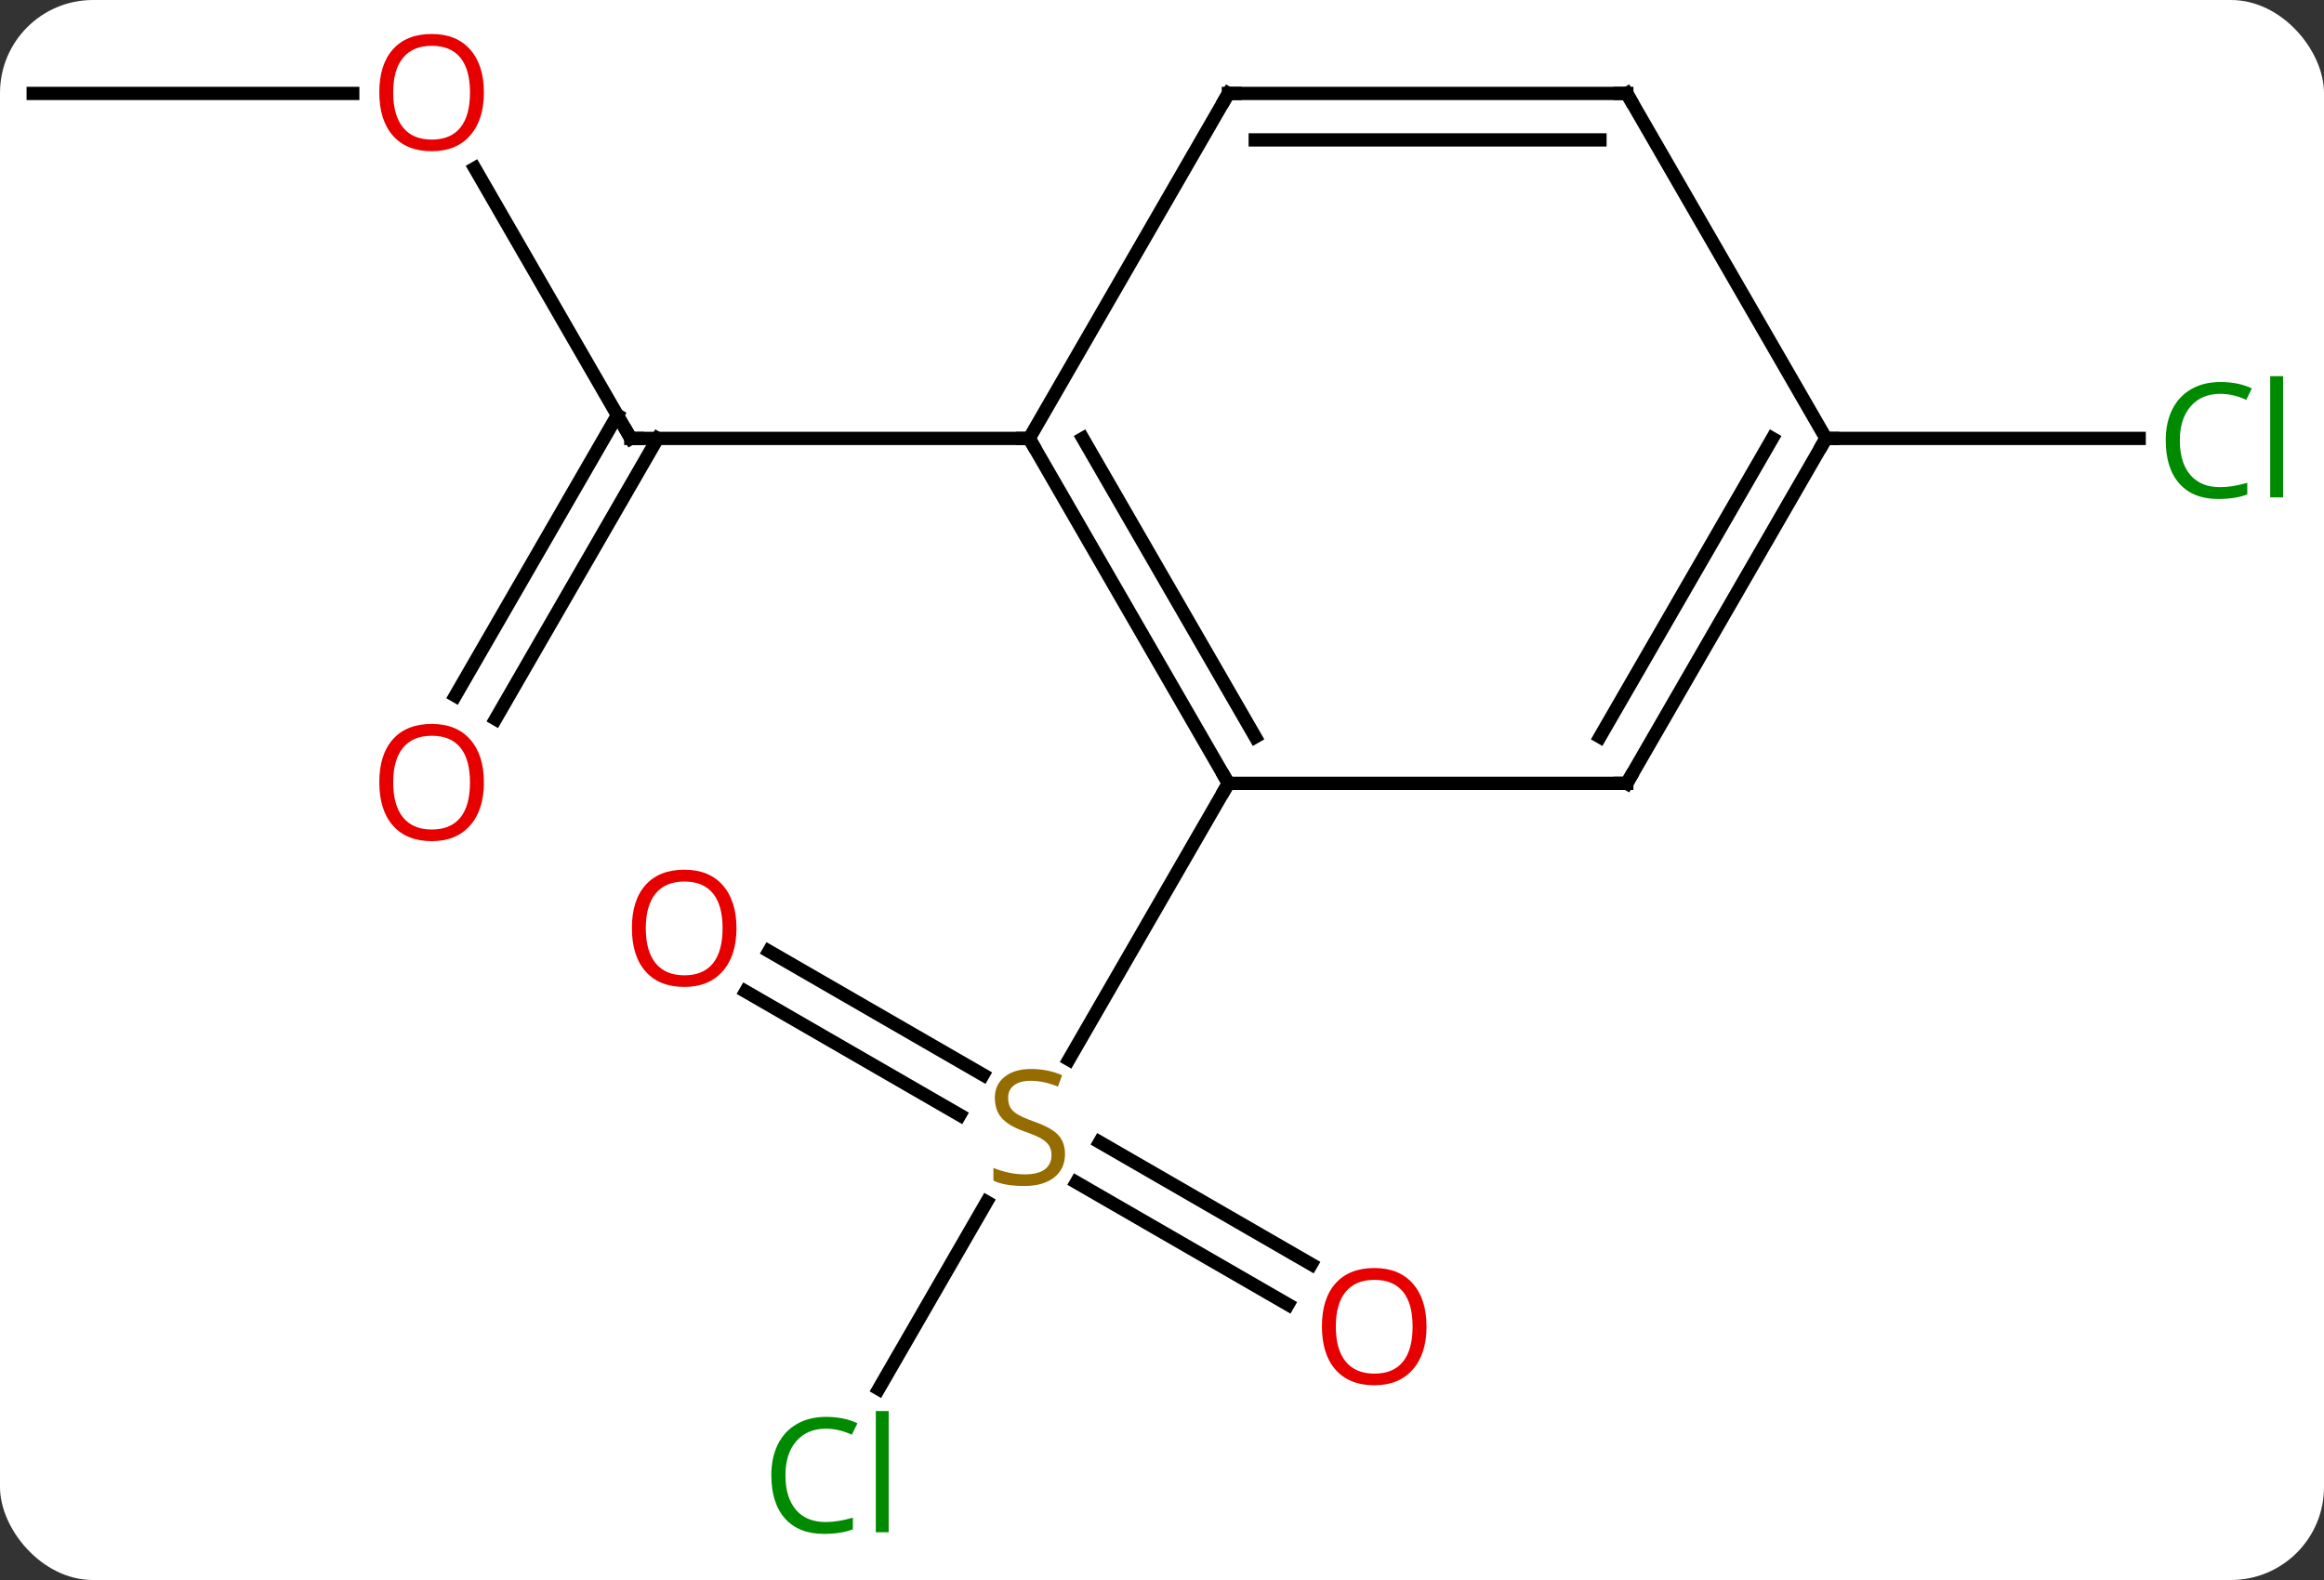 <svg width="175" viewBox="0 0 175 119" style="fill-opacity:1; color-rendering:auto; color-interpolation:auto; text-rendering:auto; stroke:black; stroke-linecap:square; stroke-miterlimit:10; shape-rendering:auto; stroke-opacity:1; fill:black; stroke-dasharray:none; font-weight:normal; stroke-width:1; font-family:'Open Sans'; font-style:normal; stroke-linejoin:miter; font-size:12; stroke-dashoffset:0; image-rendering:auto;" height="119" class="cas-substance-image" xmlns:xlink="http://www.w3.org/1999/xlink" xmlns="http://www.w3.org/2000/svg"><rect x="0" y="0" width="175" height="119" fill="#333333" stroke="none"/><svg class="cas-substance-single-component"><rect y="0" x="0" width="175" stroke="none" ry="7" rx="7" height="119" fill="white" class="cas-substance-group"/><svg y="0" x="0" width="175" viewBox="0 0 175 119" style="fill:black;" height="119" class="cas-substance-single-component-image"><svg><g><g transform="translate(85,59)" style="text-rendering:geometricPrecision; color-rendering:optimizeQuality; color-interpolation:linearRGB; stroke-linecap:butt; image-rendering:optimizeQuality;"><line y2="-46.327" y1="-25.98" x2="-49.246" x1="-37.5" style="fill:none;"/><line y2="-6.597" y1="-27.73" x2="-50.712" x1="-38.51" style="fill:none;"/><line y2="-4.847" y1="-25.98" x2="-47.681" x1="-35.479" style="fill:none;"/><line y2="-25.98" y1="-25.98" x2="-7.5" x1="-37.5" style="fill:none;"/><line y2="-51.963" y1="-51.963" x2="-82.5" x1="-58.438" style="fill:none;"/><line y2="45.612" y1="31.524" x2="-18.833" x1="-10.701" style="fill:none;"/><line y2="39.254" y1="30.052" x2="11.991" x1="-3.948" style="fill:none;"/><line y2="36.223" y1="27.021" x2="13.741" x1="-2.198" style="fill:none;"/><line y2="12.643" y1="21.953" x2="-27.1" x1="-10.974" style="fill:none;"/><line y2="15.674" y1="24.985" x2="-28.85" x1="-12.724" style="fill:none;"/><line y2="0" y1="20.803" x2="7.5" x1="-4.511" style="fill:none;"/><line y2="-25.98" y1="-25.98" x2="52.5" x1="76.082" style="fill:none;"/><line y2="0" y1="-25.98" x2="7.5" x1="-7.5" style="fill:none;"/><line y2="-3.5" y1="-25.98" x2="9.521" x1="-3.458" style="fill:none;"/><line y2="-51.963" y1="-25.98" x2="7.5" x1="-7.5" style="fill:none;"/><line y2="0" y1="0" x2="37.5" x1="7.5" style="fill:none;"/><line y2="-51.963" y1="-51.963" x2="37.5" x1="7.5" style="fill:none;"/><line y2="-48.463" y1="-48.463" x2="35.479" x1="9.521" style="fill:none;"/><line y2="-25.98" y1="0" x2="52.5" x1="37.5" style="fill:none;"/><line y2="-25.98" y1="-3.5" x2="48.459" x1="35.479" style="fill:none;"/><line y2="-25.98" y1="-51.963" x2="52.5" x1="37.5" style="fill:none;"/><path style="fill:none; stroke-miterlimit:5;" d="M-37.75 -26.413 L-37.5 -25.98 L-37 -25.98"/></g><g transform="translate(85,59)" style="stroke-linecap:butt; fill:rgb(230,0,0); text-rendering:geometricPrecision; color-rendering:optimizeQuality; image-rendering:optimizeQuality; font-family:'Open Sans'; stroke:rgb(230,0,0); color-interpolation:linearRGB; stroke-miterlimit:5;"><path style="stroke:none;" d="M-48.562 -52.033 Q-48.562 -49.971 -49.602 -48.791 Q-50.641 -47.611 -52.484 -47.611 Q-54.375 -47.611 -55.406 -48.776 Q-56.438 -49.94 -56.438 -52.049 Q-56.438 -54.143 -55.406 -55.291 Q-54.375 -56.44 -52.484 -56.44 Q-50.625 -56.44 -49.594 -55.268 Q-48.562 -54.096 -48.562 -52.033 ZM-55.391 -52.033 Q-55.391 -50.299 -54.648 -49.393 Q-53.906 -48.486 -52.484 -48.486 Q-51.062 -48.486 -50.336 -49.385 Q-49.609 -50.283 -49.609 -52.033 Q-49.609 -53.768 -50.336 -54.658 Q-51.062 -55.549 -52.484 -55.549 Q-53.906 -55.549 -54.648 -54.651 Q-55.391 -53.752 -55.391 -52.033 Z"/><path style="stroke:none;" d="M-48.562 -0.07 Q-48.562 1.992 -49.602 3.172 Q-50.641 4.352 -52.484 4.352 Q-54.375 4.352 -55.406 3.188 Q-56.438 2.023 -56.438 -0.086 Q-56.438 -2.18 -55.406 -3.328 Q-54.375 -4.477 -52.484 -4.477 Q-50.625 -4.477 -49.594 -3.305 Q-48.562 -2.133 -48.562 -0.07 ZM-55.391 -0.07 Q-55.391 1.664 -54.648 2.57 Q-53.906 3.477 -52.484 3.477 Q-51.062 3.477 -50.336 2.578 Q-49.609 1.68 -49.609 -0.07 Q-49.609 -1.805 -50.336 -2.695 Q-51.062 -3.586 -52.484 -3.586 Q-53.906 -3.586 -54.648 -2.688 Q-55.391 -1.789 -55.391 -0.07 Z"/><path style="fill:rgb(148,108,0); stroke:none;" d="M-4.805 27.918 Q-4.805 29.043 -5.625 29.683 Q-6.445 30.324 -7.852 30.324 Q-9.383 30.324 -10.195 29.918 L-10.195 28.964 Q-9.664 29.183 -9.047 29.316 Q-8.43 29.449 -7.82 29.449 Q-6.82 29.449 -6.32 29.066 Q-5.82 28.683 -5.82 28.011 Q-5.82 27.574 -6 27.285 Q-6.18 26.996 -6.594 26.753 Q-7.008 26.511 -7.867 26.214 Q-9.055 25.793 -9.57 25.207 Q-10.086 24.621 -10.086 23.668 Q-10.086 22.683 -9.344 22.097 Q-8.602 21.511 -7.367 21.511 Q-6.102 21.511 -5.023 21.98 L-5.336 22.839 Q-6.398 22.402 -7.398 22.402 Q-8.195 22.402 -8.641 22.738 Q-9.086 23.074 -9.086 23.683 Q-9.086 24.121 -8.922 24.41 Q-8.758 24.699 -8.367 24.933 Q-7.977 25.168 -7.164 25.464 Q-5.82 25.933 -5.312 26.488 Q-4.805 27.043 -4.805 27.918 Z"/><path style="fill:rgb(0,138,0); stroke:none;" d="M-22.809 48.604 Q-24.215 48.604 -25.035 49.541 Q-25.855 50.479 -25.855 52.119 Q-25.855 53.791 -25.066 54.713 Q-24.277 55.635 -22.824 55.635 Q-21.918 55.635 -20.777 55.307 L-20.777 56.182 Q-21.668 56.526 -22.965 56.526 Q-24.855 56.526 -25.887 55.369 Q-26.918 54.213 -26.918 52.104 Q-26.918 50.776 -26.426 49.783 Q-25.934 48.791 -24.996 48.252 Q-24.059 47.713 -22.793 47.713 Q-21.449 47.713 -20.434 48.197 L-20.855 49.057 Q-21.84 48.604 -22.809 48.604 ZM-18.082 56.401 L-19.051 56.401 L-19.051 47.276 L-18.082 47.276 L-18.082 56.401 Z"/><path style="stroke:none;" d="M22.418 40.91 Q22.418 42.972 21.378 44.152 Q20.339 45.332 18.496 45.332 Q16.605 45.332 15.574 44.167 Q14.543 43.003 14.543 40.894 Q14.543 38.8 15.574 37.652 Q16.605 36.503 18.496 36.503 Q20.355 36.503 21.386 37.675 Q22.418 38.847 22.418 40.91 ZM15.589 40.91 Q15.589 42.644 16.332 43.55 Q17.074 44.457 18.496 44.457 Q19.918 44.457 20.644 43.558 Q21.371 42.66 21.371 40.91 Q21.371 39.175 20.644 38.285 Q19.918 37.394 18.496 37.394 Q17.074 37.394 16.332 38.292 Q15.589 39.191 15.589 40.91 Z"/><path style="stroke:none;" d="M-29.543 10.91 Q-29.543 12.972 -30.582 14.152 Q-31.621 15.332 -33.464 15.332 Q-35.355 15.332 -36.386 14.168 Q-37.417 13.003 -37.417 10.894 Q-37.417 8.8 -36.386 7.652 Q-35.355 6.503 -33.464 6.503 Q-31.605 6.503 -30.574 7.675 Q-29.543 8.847 -29.543 10.91 ZM-36.371 10.91 Q-36.371 12.644 -35.628 13.55 Q-34.886 14.457 -33.464 14.457 Q-32.042 14.457 -31.316 13.558 Q-30.589 12.66 -30.589 10.91 Q-30.589 9.175 -31.316 8.285 Q-32.042 7.394 -33.464 7.394 Q-34.886 7.394 -35.628 8.293 Q-36.371 9.191 -36.371 10.91 Z"/><path style="fill:rgb(0,138,0); stroke:none;" d="M82.191 -29.339 Q80.785 -29.339 79.965 -28.402 Q79.144 -27.464 79.144 -25.824 Q79.144 -24.152 79.934 -23.23 Q80.723 -22.308 82.176 -22.308 Q83.082 -22.308 84.223 -22.636 L84.223 -21.761 Q83.332 -21.418 82.035 -21.418 Q80.144 -21.418 79.113 -22.574 Q78.082 -23.73 78.082 -25.839 Q78.082 -27.168 78.574 -28.16 Q79.066 -29.152 80.004 -29.691 Q80.941 -30.23 82.207 -30.23 Q83.551 -30.23 84.566 -29.746 L84.144 -28.886 Q83.16 -29.339 82.191 -29.339 ZM86.918 -21.543 L85.949 -21.543 L85.949 -30.668 L86.918 -30.668 L86.918 -21.543 Z"/><path style="fill:none; stroke:black;" d="M-7.25 -25.547 L-7.5 -25.98 L-8 -25.98"/><path style="fill:none; stroke:black;" d="M7.25 -0.433 L7.5 0 L7.25 0.433"/><path style="fill:none; stroke:black;" d="M7.25 -51.53 L7.5 -51.963 L8 -51.963"/><path style="fill:none; stroke:black;" d="M37 -0 L37.5 0 L37.75 -0.433"/><path style="fill:none; stroke:black;" d="M37 -51.963 L37.5 -51.963 L37.75 -51.53"/><path style="fill:none; stroke:black;" d="M52.25 -25.547 L52.5 -25.98 L53 -25.98"/></g></g></svg></svg></svg></svg>